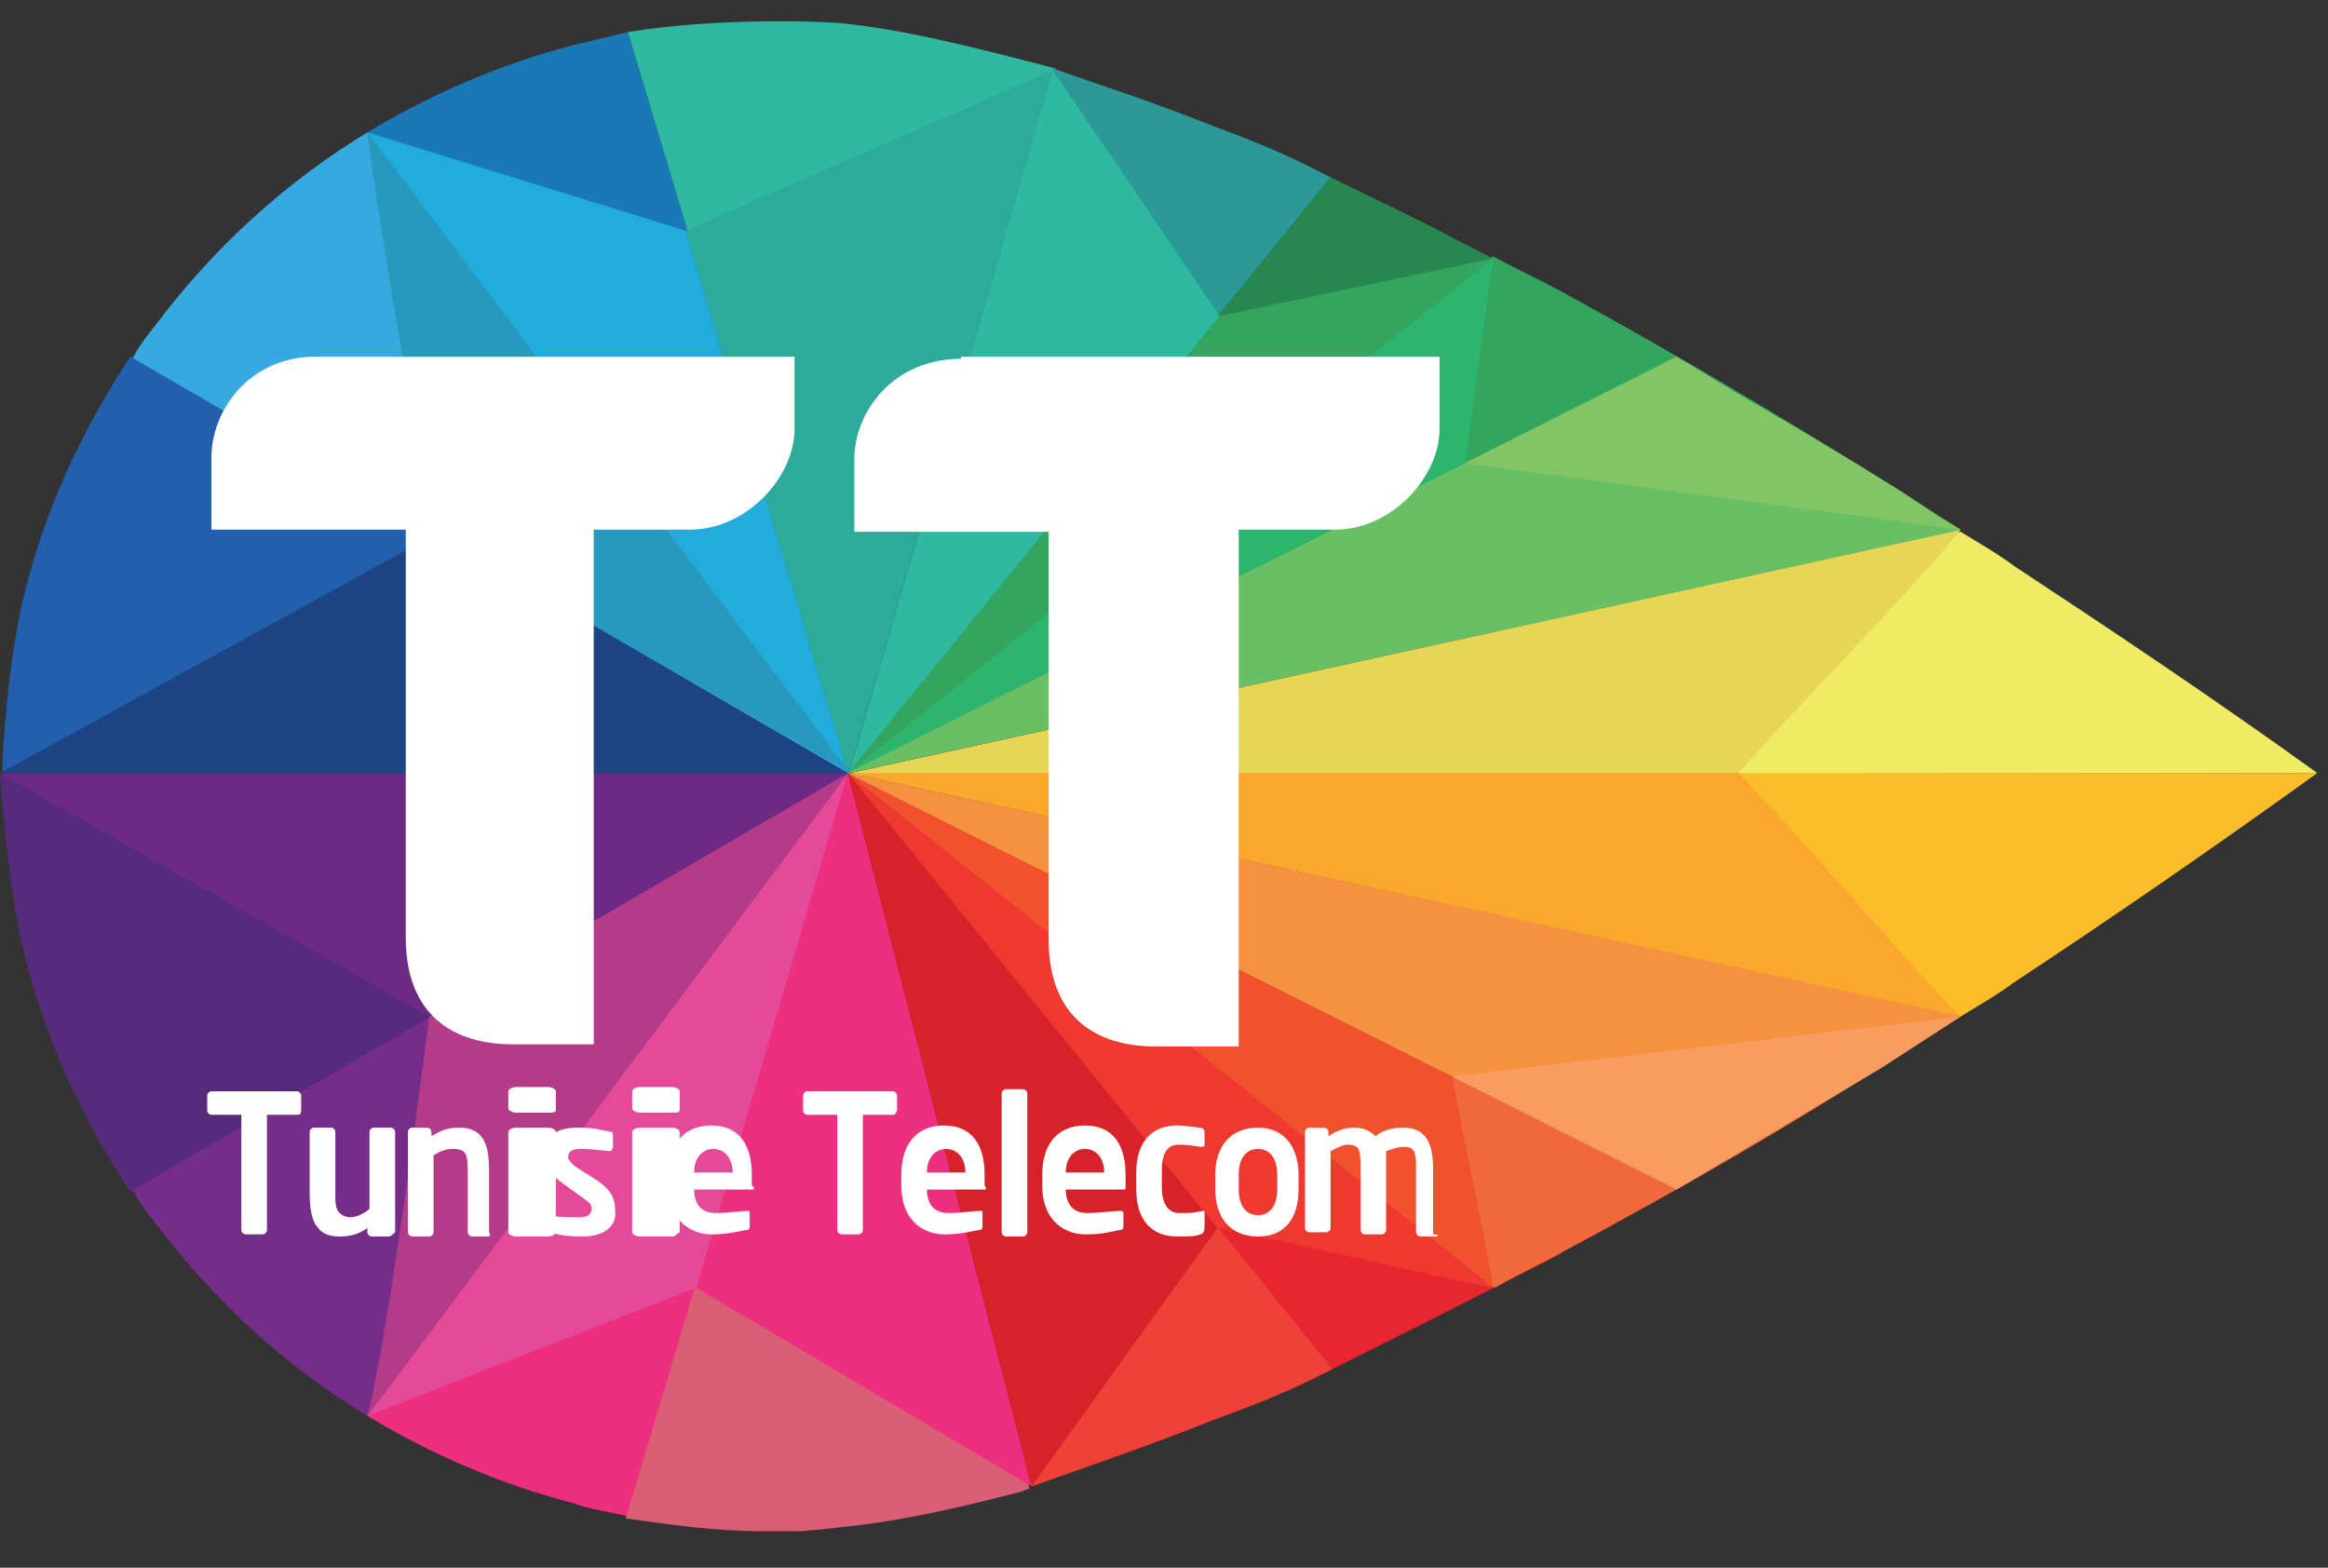 <?xml version="1.0" encoding="UTF-8"?>
<svg width="49px" height="33px" viewBox="0 0 49 33" version="1.1" xmlns="http://www.w3.org/2000/svg" xmlns:xlink="http://www.w3.org/1999/xlink">
    <rect x="0" y="0" width="49" height="33" fill="#333333" stroke="none"/>
    <!-- Generator: Sketch 59.1 (86144) - https://sketch.com -->
    <desc>Created with Sketch.</desc>
    <g id="Page-1" stroke="none" stroke-width="1" fill="none" fill-rule="evenodd">
        <g id="logo-tt" fill-rule="nonzero">
            <path d="M13.217,0.674 C13.037,0.719 12.272,0.899 12.093,0.944 C10.519,1.349 9.081,1.978 7.732,2.787 L17.892,16.273 L13.217,0.674 Z" id="Path" fill="#1978B6"></path>
            <path d="M7.732,2.787 C6.024,3.821 4.495,5.215 3.282,6.833 C3.102,7.058 2.922,7.283 2.787,7.552 L17.892,16.318 L7.732,2.787 Z" id="Path" fill="#35A9E0"></path>
            <path d="M17.847,16.273 L2.742,7.507 C1.798,8.946 1.034,10.519 0.584,12.228 C0.584,12.228 0.584,12.228 0.584,12.228 C0.584,12.228 0.584,12.228 0.584,12.228 C0.27,13.351 0.09,15.015 0.045,16.228 C0.045,16.228 0.045,16.228 0.045,16.228 L17.847,16.273 Z" id="Path" fill="#225FAD"></path>
            <path d="M17.757,0.494 C17.397,0.45 15.15,0.36 13.217,0.674 L17.892,16.273 L22.207,1.439 C20.319,0.944 19.016,0.629 17.757,0.494" id="Path" fill="#2EBAA0"></path>
            <polygon id="Path" fill="#28874E" points="17.847 16.273 32.906 6.204 29.939 4.675 28.006 3.731"></polygon>
            <path d="M28.006,3.731 C26.972,3.192 26.253,2.922 25.534,2.652 C24.05,2.068 23.556,1.933 22.162,1.439 L17.847,16.273 L28.006,3.731 Z" id="Path" fill="#2B9A97"></path>
            <path d="M41.268,11.149 C38.121,9.126 35.379,7.507 32.906,6.159 C32.412,5.889 31.917,5.664 31.423,5.394 L17.847,16.273 L41.268,11.149 Z" id="Path" fill="#33A55E"></path>
            <path d="M48.775,16.273 C46.528,14.655 44.37,13.217 42.392,11.913 C42.032,11.643 41.628,11.418 41.268,11.194 L17.892,16.318 L48.775,16.273 Z" id="Path" fill="#EFEB63"></path>
            <polygon id="Path" fill="#82C564" points="41.268 11.149 40.818 10.879 40.009 10.339 39.065 9.755 37.941 9.081 36.548 8.272 35.289 7.507 17.847 16.273"></polygon>
            <polygon id="Path" fill="#E8262E" points="17.847 16.273 32.861 26.388 29.939 27.872 28.051 28.816"></polygon>
            <path d="M41.268,21.398 C39.11,22.792 37.132,24.006 35.289,25.039 C34.48,25.489 33.671,25.939 32.906,26.343 C32.412,26.613 31.917,26.838 31.468,27.107 L17.847,16.273 L41.268,21.398 Z" id="Path" fill="#F1683C"></path>
            <path d="M48.775,16.273 C46.528,17.892 44.37,19.375 42.392,20.679 C42.032,20.949 41.628,21.173 41.268,21.398 L17.892,16.273 L48.775,16.273 Z" id="Path" fill="#FCBD2A"></path>
            <polygon id="Path" fill="#F89D5F" points="41.268 21.398 39.605 22.477 37.941 23.466 36.503 24.32 35.289 25.039 17.847 16.273"></polygon>
            <path d="M13.217,31.917 C13.037,31.872 12.272,31.738 12.093,31.648 C10.519,31.243 9.081,30.614 7.732,29.805 L17.892,16.273 L13.217,31.917 Z" id="Path" fill="#EE2E7E"></path>
            <path d="M7.732,29.805 C6.024,28.771 4.495,27.377 3.282,25.759 C3.102,25.534 2.922,25.309 2.787,25.039 L17.892,16.228 L7.732,29.805 Z" id="Path" fill="#762D8A"></path>
            <path d="M17.847,16.273 L2.742,25.084 C1.798,23.646 1.034,22.072 0.584,20.364 C0.584,20.364 0.584,20.364 0.584,20.364 C0.584,20.364 0.584,20.364 0.584,20.364 C0.27,19.24 0.09,17.532 0,16.318 C0,16.318 0,16.318 0,16.318 L17.847,16.318 L17.847,16.273 Z" id="Path" fill="#562B7B"></path>
            <path d="M17.757,32.142 C17.397,32.187 16.858,32.232 16.858,32.232 C16.678,32.232 16.049,32.232 16.049,32.232 C15.06,32.232 14.116,32.097 13.172,31.962 L17.847,16.318 L21.668,31.333 C21.668,31.333 21.443,31.423 21.398,31.423 C19.69,31.872 18.611,32.052 17.757,32.142" id="Path" fill="#DA5F75"></path>
            <line x1="21.713" y1="31.243" x2="17.847" y2="16.273" id="Path" fill="#F0597C"></line>
            <path d="M28.051,28.816 C27.017,29.355 26.253,29.625 25.534,29.894 C24.05,30.479 23.106,30.794 21.713,31.288 L17.892,16.273 L28.051,28.816 Z" id="Path" fill="#EF4137"></path>
            <path d="M17.847,16.273 L31.423,27.107 C31.423,26.838 30.704,23.511 30.569,22.657 L17.847,16.273 Z" id="Path" fill="#F0522D"></path>
            <path d="M17.847,16.273 L25.624,25.849 C27.647,26.253 30.074,26.838 31.423,27.107 L17.847,16.273 Z" id="Path" fill="#EF3830"></path>
            <polygon id="Path" fill="#E5499A" points="7.732 29.805 17.847 16.273 14.655 27.107"></polygon>
            <path d="M17.847,16.273 L9.036,21.398 C8.946,22.072 8.182,28.141 7.732,29.805 L17.847,16.273" id="Path" fill="#B53B88"></path>
            <polygon id="Path" fill="#6D2A84" points="0 16.273 17.847 16.273 9.036 21.398"></polygon>
            <polygon id="Path" fill="#EE2E7E" points="14.655 27.107 17.847 16.273 21.713 31.288"></polygon>
            <polygon id="Path" fill="#D62228" points="25.624 25.849 17.847 16.273 21.713 31.288"></polygon>
            <polygon id="Path" fill="#21ACDB" points="7.732 2.787 17.847 16.273 14.43 4.855"></polygon>
            <path d="M7.732,2.787 C8.227,6.518 9.171,11.239 9.171,11.239 L17.892,16.273 L7.732,2.787 Z" id="Path" fill="#2699BC"></path>
            <polygon id="Path" fill="#1E4583" points="0 16.273 17.847 16.273 9.171 11.239"></polygon>
            <polygon id="Path" fill="#2CAA9A" points="14.43 4.855 17.847 16.273 22.162 1.483"></polygon>
            <line x1="22.162" y1="1.483" x2="17.847" y2="16.273" id="Path" fill="#29B784"></line>
            <polygon id="Path" fill="#33A55E" points="31.423 5.439 25.669 6.653 17.847 16.273"></polygon>
            <polygon id="Path" fill="#2EBAA0" points="22.162 1.483 25.669 6.653 17.892 16.228"></polygon>
            <polygon id="Path" fill="#2EB56D" points="31.423 5.439 17.847 16.273 30.839 9.755"></polygon>
            <path d="M36.593,16.273 C37.267,15.464 40.549,12.093 41.268,11.149 L17.892,16.273 L36.593,16.273 Z" id="Path" fill="#E7D555"></path>
            <polygon id="Path" fill="#68BF64" points="41.268 11.149 30.839 9.755 17.847 16.273"></polygon>
            <path d="M36.593,16.273 C38.121,17.847 40.504,20.679 41.268,21.398 L17.892,16.273 L36.593,16.273 Z" id="Path" fill="#FAA82D"></path>
            <polygon id="Path" fill="#F6913F" points="41.268 21.398 30.569 22.657 17.847 16.273"></polygon>
            <path d="M6.249,23.466 L5.619,23.466 L5.619,25.894 C5.619,25.939 5.574,25.983 5.529,25.983 L5.17,25.983 C5.125,25.983 5.08,25.939 5.08,25.894 L5.08,23.466 L4.45,23.466 C4.406,23.466 4.361,23.421 4.361,23.376 L4.361,23.061 C4.361,23.017 4.406,22.972 4.45,22.972 L6.249,22.972 C6.294,22.972 6.339,23.017 6.339,23.061 L6.339,23.376 C6.339,23.466 6.294,23.466 6.249,23.466" id="Path" fill="#FFFFFF"></path>
            <path d="M8.182,26.028 L7.822,26.028 C7.777,26.028 7.732,25.983 7.732,25.939 L7.732,25.849 C7.552,25.983 7.372,26.028 7.148,26.028 C6.968,26.028 6.788,25.983 6.698,25.849 C6.563,25.714 6.518,25.444 6.518,25.129 L6.518,23.826 C6.518,23.781 6.563,23.736 6.608,23.736 L6.968,23.736 C7.013,23.736 7.058,23.781 7.058,23.826 L7.058,25.129 C7.058,25.309 7.058,25.444 7.148,25.534 C7.193,25.579 7.283,25.624 7.372,25.624 C7.507,25.624 7.687,25.534 7.777,25.444 L7.777,23.826 C7.777,23.781 7.822,23.736 7.867,23.736 L8.227,23.736 C8.272,23.736 8.317,23.781 8.317,23.826 L8.317,25.939 C8.272,25.983 8.227,26.028 8.182,26.028" id="Path" fill="#FFFFFF"></path>
            <path d="M10.294,26.028 L9.935,26.028 C9.89,26.028 9.845,25.983 9.845,25.939 L9.845,24.635 C9.845,24.275 9.8,24.185 9.53,24.185 C9.395,24.185 9.261,24.23 9.126,24.32 L9.126,25.939 C9.126,25.983 9.081,26.028 9.036,26.028 L8.676,26.028 C8.631,26.028 8.586,25.983 8.586,25.939 L8.586,23.826 C8.586,23.781 8.631,23.736 8.676,23.736 L8.991,23.736 C9.036,23.736 9.081,23.781 9.081,23.826 L9.081,23.916 C9.306,23.781 9.44,23.736 9.665,23.736 C10.205,23.736 10.294,24.14 10.294,24.635 L10.294,25.939 C10.339,25.983 10.294,26.028 10.294,26.028" id="Path" fill="#FFFFFF"></path>
            <path d="M11.532,23.421 L10.866,23.421 C10.782,23.421 10.699,23.376 10.699,23.331 L10.699,22.972 C10.699,22.927 10.782,22.882 10.866,22.882 L11.532,22.882 C11.616,22.882 11.699,22.927 11.699,22.972 L11.699,23.376 C11.699,23.421 11.616,23.421 11.532,23.421 M11.532,26.028 L10.866,26.028 C10.782,26.028 10.699,25.983 10.699,25.939 L10.699,23.826 C10.699,23.781 10.782,23.736 10.866,23.736 L11.532,23.736 C11.616,23.736 11.699,23.781 11.699,23.826 L11.699,25.939 C11.699,25.983 11.616,26.028 11.532,26.028" id="Shape" fill="#FFFFFF"></path>
            <path d="M12.272,26.028 C12.138,26.028 11.823,26.028 11.598,25.939 C11.553,25.939 11.508,25.894 11.508,25.849 L11.508,25.624 C11.508,25.579 11.553,25.579 11.553,25.579 L11.553,25.579 C11.733,25.624 12.048,25.624 12.183,25.624 C12.407,25.624 12.452,25.534 12.452,25.444 C12.452,25.354 12.407,25.309 12.272,25.219 L11.778,24.86 C11.598,24.725 11.463,24.545 11.463,24.32 C11.463,23.916 11.688,23.736 12.183,23.736 C12.497,23.736 12.632,23.781 12.857,23.826 C12.902,23.826 12.902,23.871 12.902,23.916 L12.902,24.14 C12.902,24.185 12.857,24.23 12.857,24.23 L12.857,24.23 C12.767,24.23 12.452,24.185 12.228,24.185 C12.048,24.185 11.958,24.23 11.958,24.365 C11.958,24.41 12.003,24.455 12.093,24.545 L12.587,24.86 C12.902,25.084 12.947,25.264 12.947,25.489 C12.992,25.759 12.767,26.028 12.272,26.028" id="Path" fill="#FFFFFF"></path>
            <path d="M14.14,23.421 L13.473,23.421 C13.39,23.421 13.306,23.376 13.306,23.331 L13.306,22.972 C13.306,22.927 13.39,22.882 13.473,22.882 L14.14,22.882 C14.223,22.882 14.306,22.927 14.306,22.972 L14.306,23.376 C14.306,23.421 14.223,23.421 14.14,23.421 M14.14,26.028 L13.473,26.028 C13.39,26.028 13.306,25.983 13.306,25.939 L13.306,23.826 C13.306,23.781 13.39,23.736 13.473,23.736 L14.14,23.736 C14.223,23.736 14.306,23.781 14.306,23.826 L14.306,25.939 C14.223,25.983 14.223,26.028 14.14,26.028" id="Shape" fill="#FFFFFF"></path>
            <path d="M15.824,25.039 L14.61,25.039 L14.61,25.039 C14.61,25.264 14.7,25.534 15.06,25.534 C15.329,25.534 15.599,25.489 15.734,25.489 L15.734,25.489 C15.779,25.489 15.779,25.489 15.779,25.534 L15.779,25.804 C15.779,25.849 15.779,25.894 15.689,25.894 C15.464,25.939 15.284,25.983 14.97,25.983 C14.61,25.983 14.071,25.759 14.071,24.95 L14.071,24.725 C14.071,24.095 14.385,23.691 14.97,23.691 C15.554,23.691 15.824,24.095 15.824,24.725 L15.824,24.95 C15.914,25.039 15.869,25.039 15.824,25.039 M15.419,24.68 C15.419,24.365 15.239,24.185 15.015,24.185 C14.79,24.185 14.61,24.365 14.61,24.68 L14.61,24.68 L15.419,24.68 L15.419,24.68 Z" id="Shape" fill="#FFFFFF"></path>
            <path d="M18.791,23.466 L18.161,23.466 L18.161,25.894 C18.161,25.939 18.117,25.983 18.072,25.983 L17.712,25.983 C17.667,25.983 17.622,25.939 17.622,25.894 L17.622,23.466 L16.993,23.466 C16.948,23.466 16.903,23.421 16.903,23.376 L16.903,23.061 C16.903,23.017 16.948,22.972 16.993,22.972 L18.791,22.972 C18.836,22.972 18.881,23.017 18.881,23.061 L18.881,23.376 C18.836,23.466 18.836,23.466 18.791,23.466" id="Path" fill="#FFFFFF"></path>
            <path d="M20.724,25.039 L19.51,25.039 L19.51,25.039 C19.51,25.264 19.6,25.534 19.96,25.534 C20.229,25.534 20.499,25.489 20.634,25.489 L20.634,25.489 C20.679,25.489 20.679,25.489 20.679,25.534 L20.679,25.804 C20.679,25.849 20.679,25.894 20.589,25.894 C20.364,25.939 20.184,25.983 19.87,25.983 C19.51,25.983 18.971,25.759 18.971,24.95 L18.971,24.725 C18.971,24.095 19.285,23.691 19.87,23.691 C20.454,23.691 20.724,24.095 20.724,24.725 L20.724,24.95 C20.769,25.039 20.769,25.039 20.724,25.039 M20.319,24.68 C20.319,24.365 20.139,24.185 19.915,24.185 C19.69,24.185 19.51,24.365 19.51,24.68 L19.51,24.68 L20.319,24.68 L20.319,24.68 Z" id="Shape" fill="#FFFFFF"></path>
            <path d="M21.533,26.028 L21.173,26.028 C21.128,26.028 21.083,25.983 21.083,25.939 L21.083,23.017 C21.083,22.972 21.128,22.927 21.173,22.927 L21.533,22.927 C21.578,22.927 21.623,22.972 21.623,23.017 L21.623,25.939 C21.623,25.983 21.578,26.028 21.533,26.028" id="Path" fill="#FFFFFF"></path>
            <path d="M23.646,25.039 L22.432,25.039 L22.432,25.039 C22.432,25.264 22.522,25.534 22.882,25.534 C23.151,25.534 23.421,25.489 23.556,25.489 L23.556,25.489 C23.601,25.489 23.646,25.489 23.646,25.534 L23.646,25.804 C23.646,25.849 23.646,25.894 23.556,25.894 C23.331,25.939 23.196,25.983 22.837,25.983 C22.477,25.983 21.938,25.759 21.938,24.95 L21.938,24.725 C21.938,24.095 22.252,23.691 22.837,23.691 C23.421,23.691 23.691,24.095 23.691,24.725 L23.691,24.95 C23.691,25.039 23.691,25.039 23.646,25.039 M23.241,24.68 C23.241,24.365 23.061,24.185 22.837,24.185 C22.612,24.185 22.432,24.365 22.432,24.68 L22.432,24.68 L23.241,24.68 L23.241,24.68 Z" id="Shape" fill="#FFFFFF"></path>
            <path d="M25.264,25.983 C25.174,26.028 24.994,26.028 24.77,26.028 C24.275,26.028 23.916,25.714 23.916,25.039 L23.916,24.68 C23.916,24.006 24.275,23.691 24.77,23.691 C24.994,23.691 25.174,23.736 25.264,23.736 C25.309,23.736 25.354,23.781 25.354,23.826 L25.354,24.095 C25.354,24.14 25.309,24.14 25.309,24.14 L25.309,24.14 C25.174,24.14 25.084,24.095 24.815,24.095 C24.635,24.095 24.455,24.185 24.455,24.635 L24.455,24.994 C24.455,25.399 24.635,25.534 24.815,25.534 C25.039,25.534 25.129,25.534 25.309,25.489 L25.309,25.489 C25.354,25.489 25.354,25.489 25.354,25.534 L25.354,25.804 C25.354,25.939 25.309,25.983 25.264,25.983" id="Path" fill="#FFFFFF"></path>
            <path d="M26.478,26.028 C25.894,26.028 25.579,25.624 25.579,25.039 L25.579,24.725 C25.579,24.14 25.894,23.736 26.478,23.736 C27.062,23.736 27.332,24.185 27.332,24.725 L27.332,25.039 C27.332,25.624 27.062,26.028 26.478,26.028 M26.883,24.725 C26.883,24.41 26.748,24.185 26.478,24.185 C26.208,24.185 26.073,24.41 26.073,24.725 L26.073,25.039 C26.073,25.354 26.208,25.579 26.478,25.579 C26.748,25.579 26.883,25.354 26.883,25.039 L26.883,24.725 Z" id="Shape" fill="#FFFFFF"></path>
            <path d="M30.254,26.028 L29.894,26.028 C29.85,26.028 29.805,25.983 29.805,25.939 L29.805,24.545 C29.805,24.23 29.76,24.14 29.535,24.14 C29.445,24.14 29.31,24.185 29.175,24.23 C29.175,24.32 29.175,24.41 29.175,24.5 L29.175,25.894 C29.175,25.939 29.13,25.983 29.085,25.983 L28.726,25.983 C28.681,25.983 28.636,25.939 28.636,25.894 L28.636,24.5 C28.636,24.185 28.591,24.095 28.366,24.095 C28.276,24.095 28.186,24.14 28.006,24.23 L28.006,25.849 C28.006,25.894 27.961,25.939 27.917,25.939 L27.557,25.939 C27.512,25.939 27.467,25.894 27.467,25.849 L27.467,23.826 C27.467,23.781 27.512,23.736 27.557,23.736 L27.872,23.736 C27.917,23.736 27.961,23.781 27.961,23.826 L27.961,23.916 C28.096,23.826 28.276,23.736 28.501,23.736 C28.726,23.736 28.861,23.826 28.95,23.916 C29.13,23.781 29.31,23.736 29.535,23.736 C30.029,23.736 30.164,24.095 30.164,24.59 L30.164,25.983 C30.299,25.983 30.254,26.028 30.254,26.028" id="Path" fill="#FFFFFF"></path>
            <path d="M4.45,9.62 L4.45,11.149 L8.541,11.149 L8.541,19.735 C8.541,21.398 9.575,21.983 10.789,21.983 L12.497,21.983 L12.497,11.149 L14.52,11.149 C15.734,11.149 16.723,10.025 16.723,9.036 L16.723,7.507 L6.653,7.507 C5.215,7.507 4.45,8.676 4.45,9.62" id="Path" fill="#FFFFFF"></path>
            <path d="M20.229,7.552 C18.791,7.552 17.982,8.676 17.982,9.665 L17.982,11.194 L22.072,11.194 L22.072,19.78 C22.072,21.443 23.106,22.028 24.32,22.028 L26.073,22.028 L26.073,11.149 L28.096,11.149 C29.31,11.149 30.299,10.025 30.299,9.036 L30.299,7.507 L20.229,7.507 L20.229,7.552 Z" id="Path" fill="#FFFFFF"></path>
        </g>
    </g>
</svg>